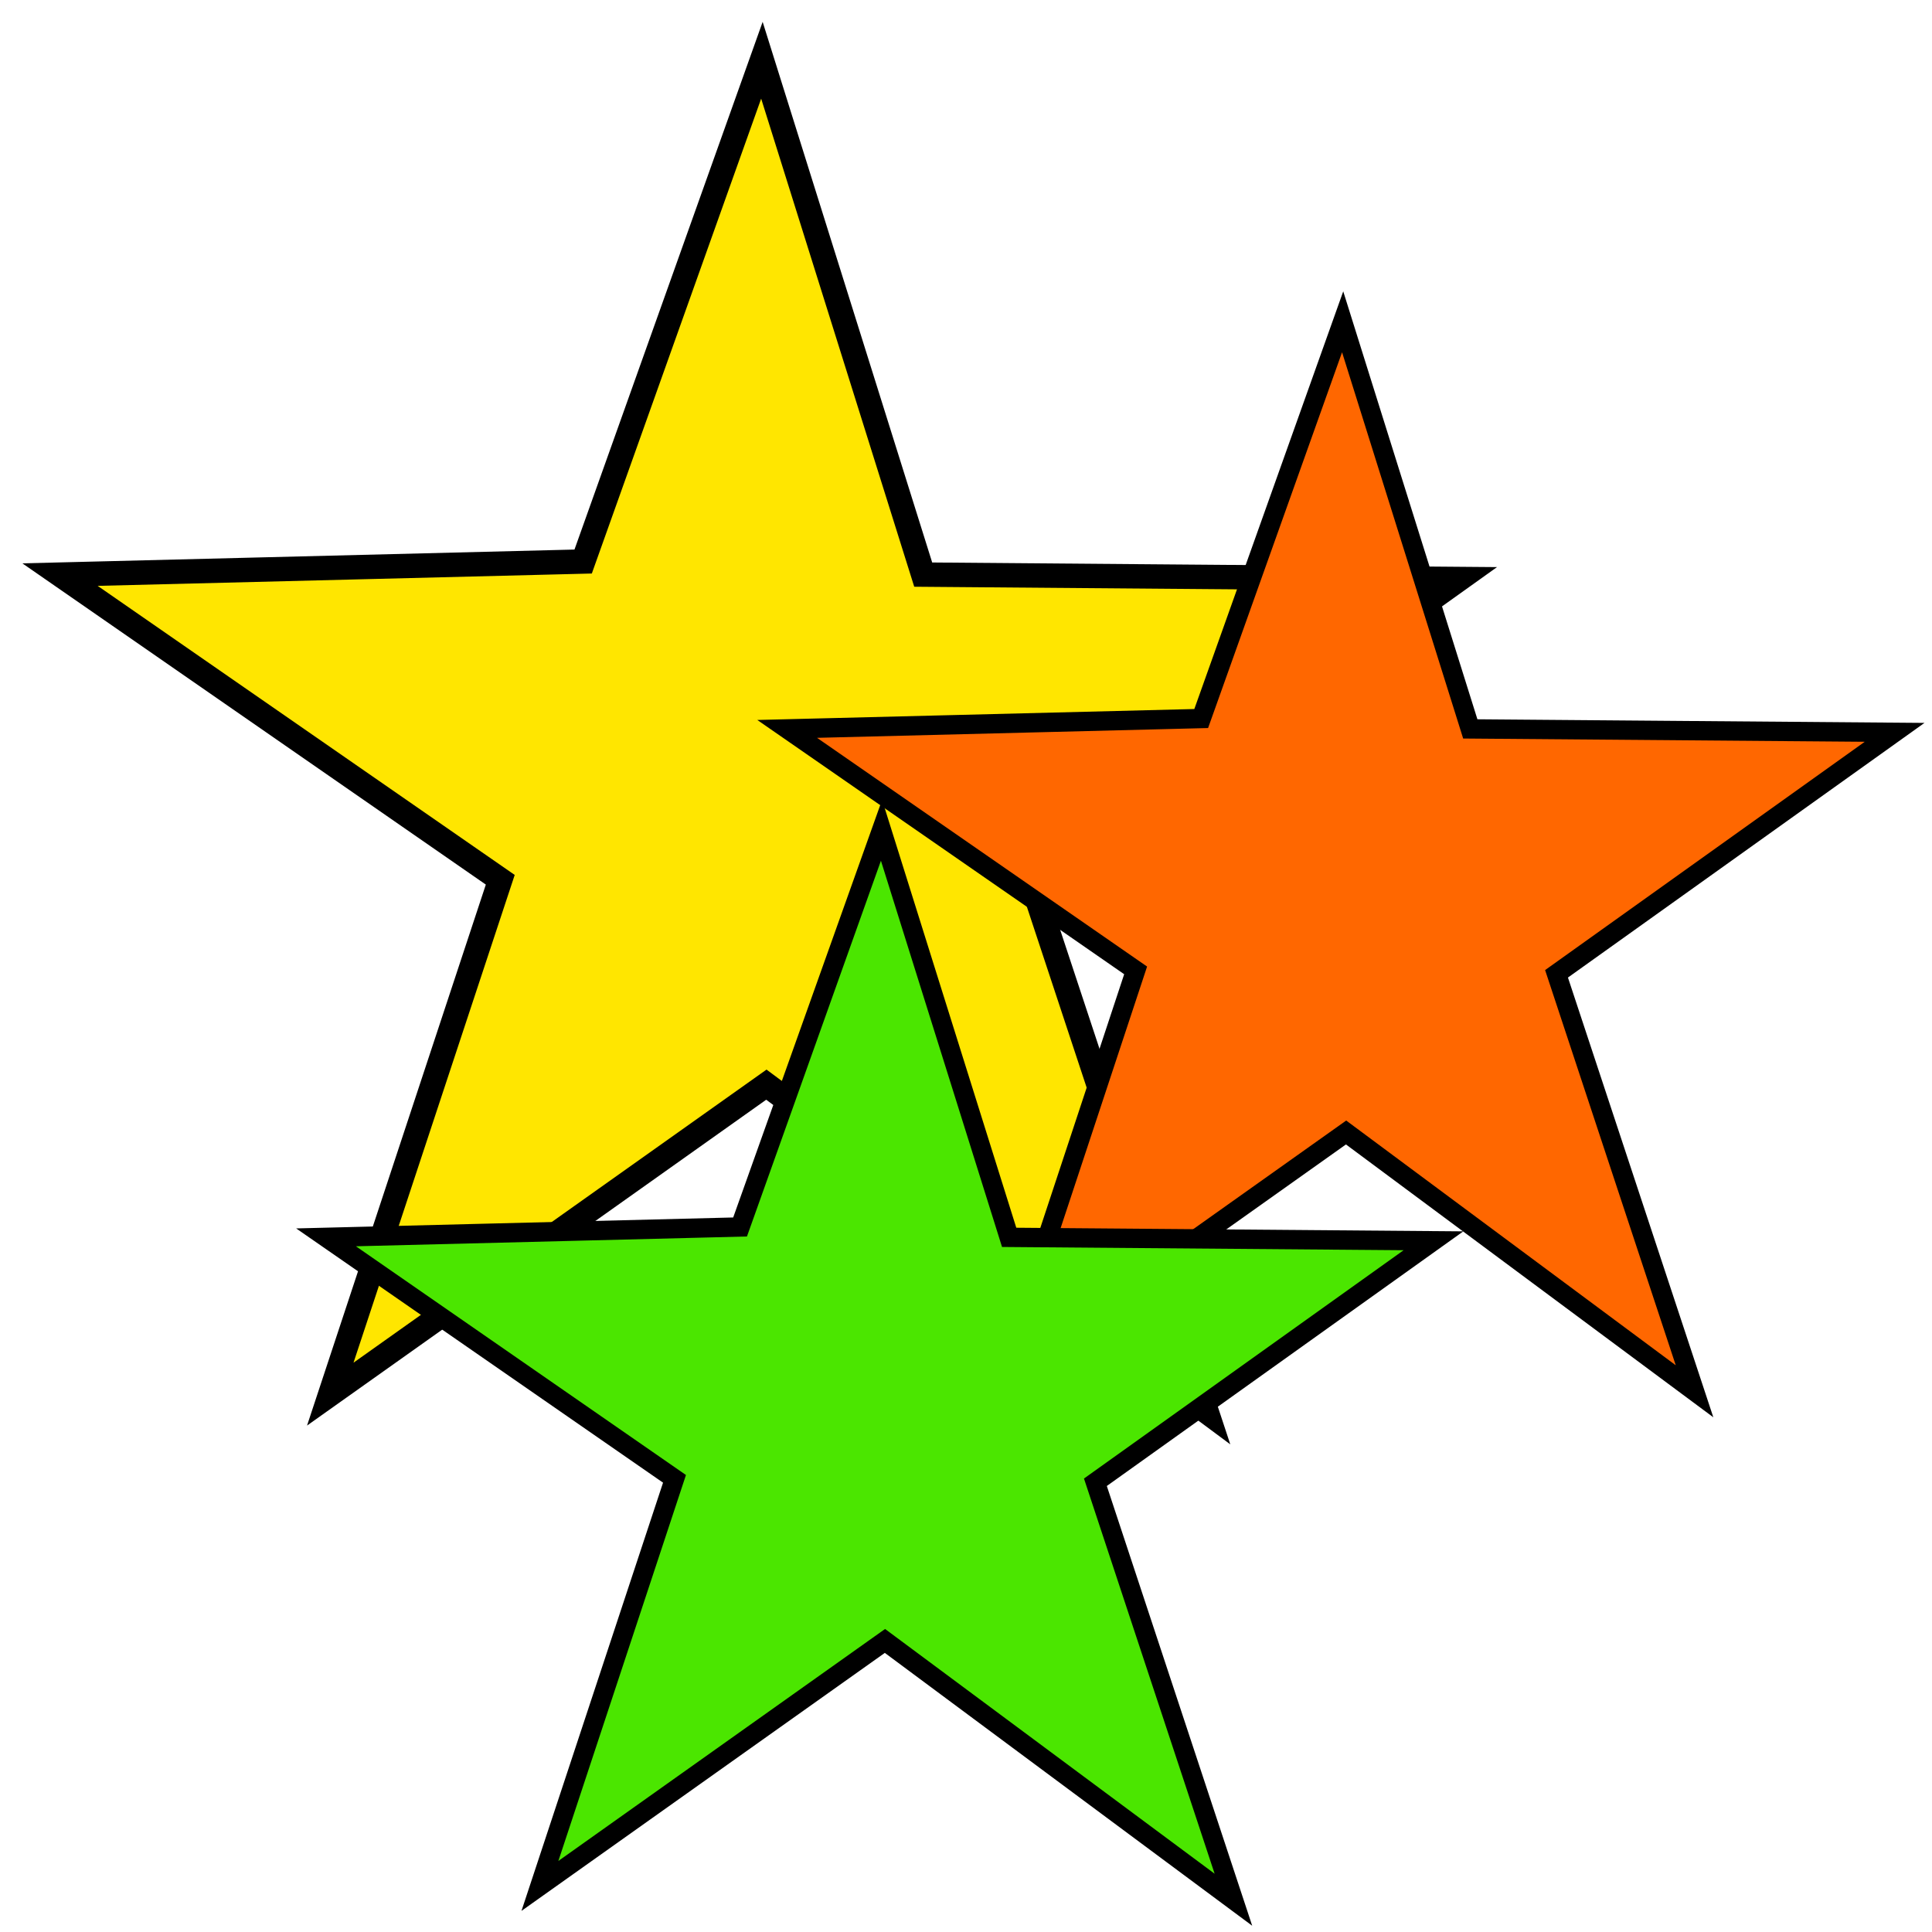 <?xml version="1.0" encoding="UTF-8" standalone="no"?>
<!-- Created with Inkscape (http://www.inkscape.org/) -->

<svg
   xmlns:dc="http://purl.org/dc/elements/1.1/"
   xmlns:cc="http://creativecommons.org/ns#"
   xmlns:rdf="http://www.w3.org/1999/02/22-rdf-syntax-ns#"
   xmlns:svg="http://www.w3.org/2000/svg"
   xmlns="http://www.w3.org/2000/svg"
   xmlns:sodipodi="http://sodipodi.sourceforge.net/DTD/sodipodi-0.dtd"
   xmlns:inkscape="http://www.inkscape.org/namespaces/inkscape"
   width="100"
   height="100"
   viewBox="0 0 26.458 26.458"
   version="1.1"
   id="svg8"
   inkscape:version="0.92.3 (2405546, 2018-03-11)"
   sodipodi:docname="points.svg">
  <defs
     id="defs2" />
  <sodipodi:namedview
     id="base"
     pagecolor="#ffffff"
     bordercolor="#666666"
     borderopacity="1.0"
     inkscape:pageopacity="0.0"
     inkscape:pageshadow="2"
     inkscape:zoom="5.6"
     inkscape:cx="59.537015"
     inkscape:cy="50.060612"
     inkscape:document-units="mm"
     inkscape:current-layer="layer1"
     showgrid="false"
     units="px"
     inkscape:snap-global="false"
     inkscape:window-width="1853"
     inkscape:window-height="1025"
     inkscape:window-x="67"
     inkscape:window-y="27"
     inkscape:window-maximized="1" />
  <g
     inkscape:label="Layer 1"
     inkscape:groupmode="layer"
     id="layer1"
     transform="translate(0,-270.542)">
    <path
       style="fill:#ffe600;fill-opacity:1;fill-rule:evenodd;stroke:#000000;stroke-width:0.334px;stroke-linecap:butt;stroke-linejoin:miter;stroke-opacity:1"
       d="m 4.523,289.634 2.328,-7.044 -6.029,-4.179 7.164,-0.179 2.448,-6.865 2.209,7.044 7.343,0.06 -5.85,4.179 2.388,7.223 -6.029,-4.477 z"
       id="path826-3"
       inkscape:connector-curvature="0" />
    <path
       style="fill:#ff6700;fill-opacity:1;fill-rule:evenodd;stroke:#000000;stroke-width:0.265px;stroke-linecap:butt;stroke-linejoin:miter;stroke-opacity:1"
       d="m 13.709,289.406 1.843,-5.575 -4.772,-3.307 5.67,-0.142 1.937,-5.433 1.748,5.575 5.811,0.047 -4.63,3.307 1.89,5.717 -4.772,-3.544 z"
       id="path826"
       inkscape:connector-curvature="0" />
    <path
       style="fill:#4be600;fill-opacity:1;fill-rule:evenodd;stroke:#000000;stroke-width:0.265px;stroke-linecap:butt;stroke-linejoin:miter;stroke-opacity:1"
       d="m 7.394,296.369 1.843,-5.575 -4.772,-3.307 5.67,-0.142 1.937,-5.433 1.748,5.575 5.811,0.047 -4.63,3.307 1.89,5.717 -4.772,-3.544 z"
       id="path826-6"
       inkscape:connector-curvature="0" />
  </g>
</svg>
